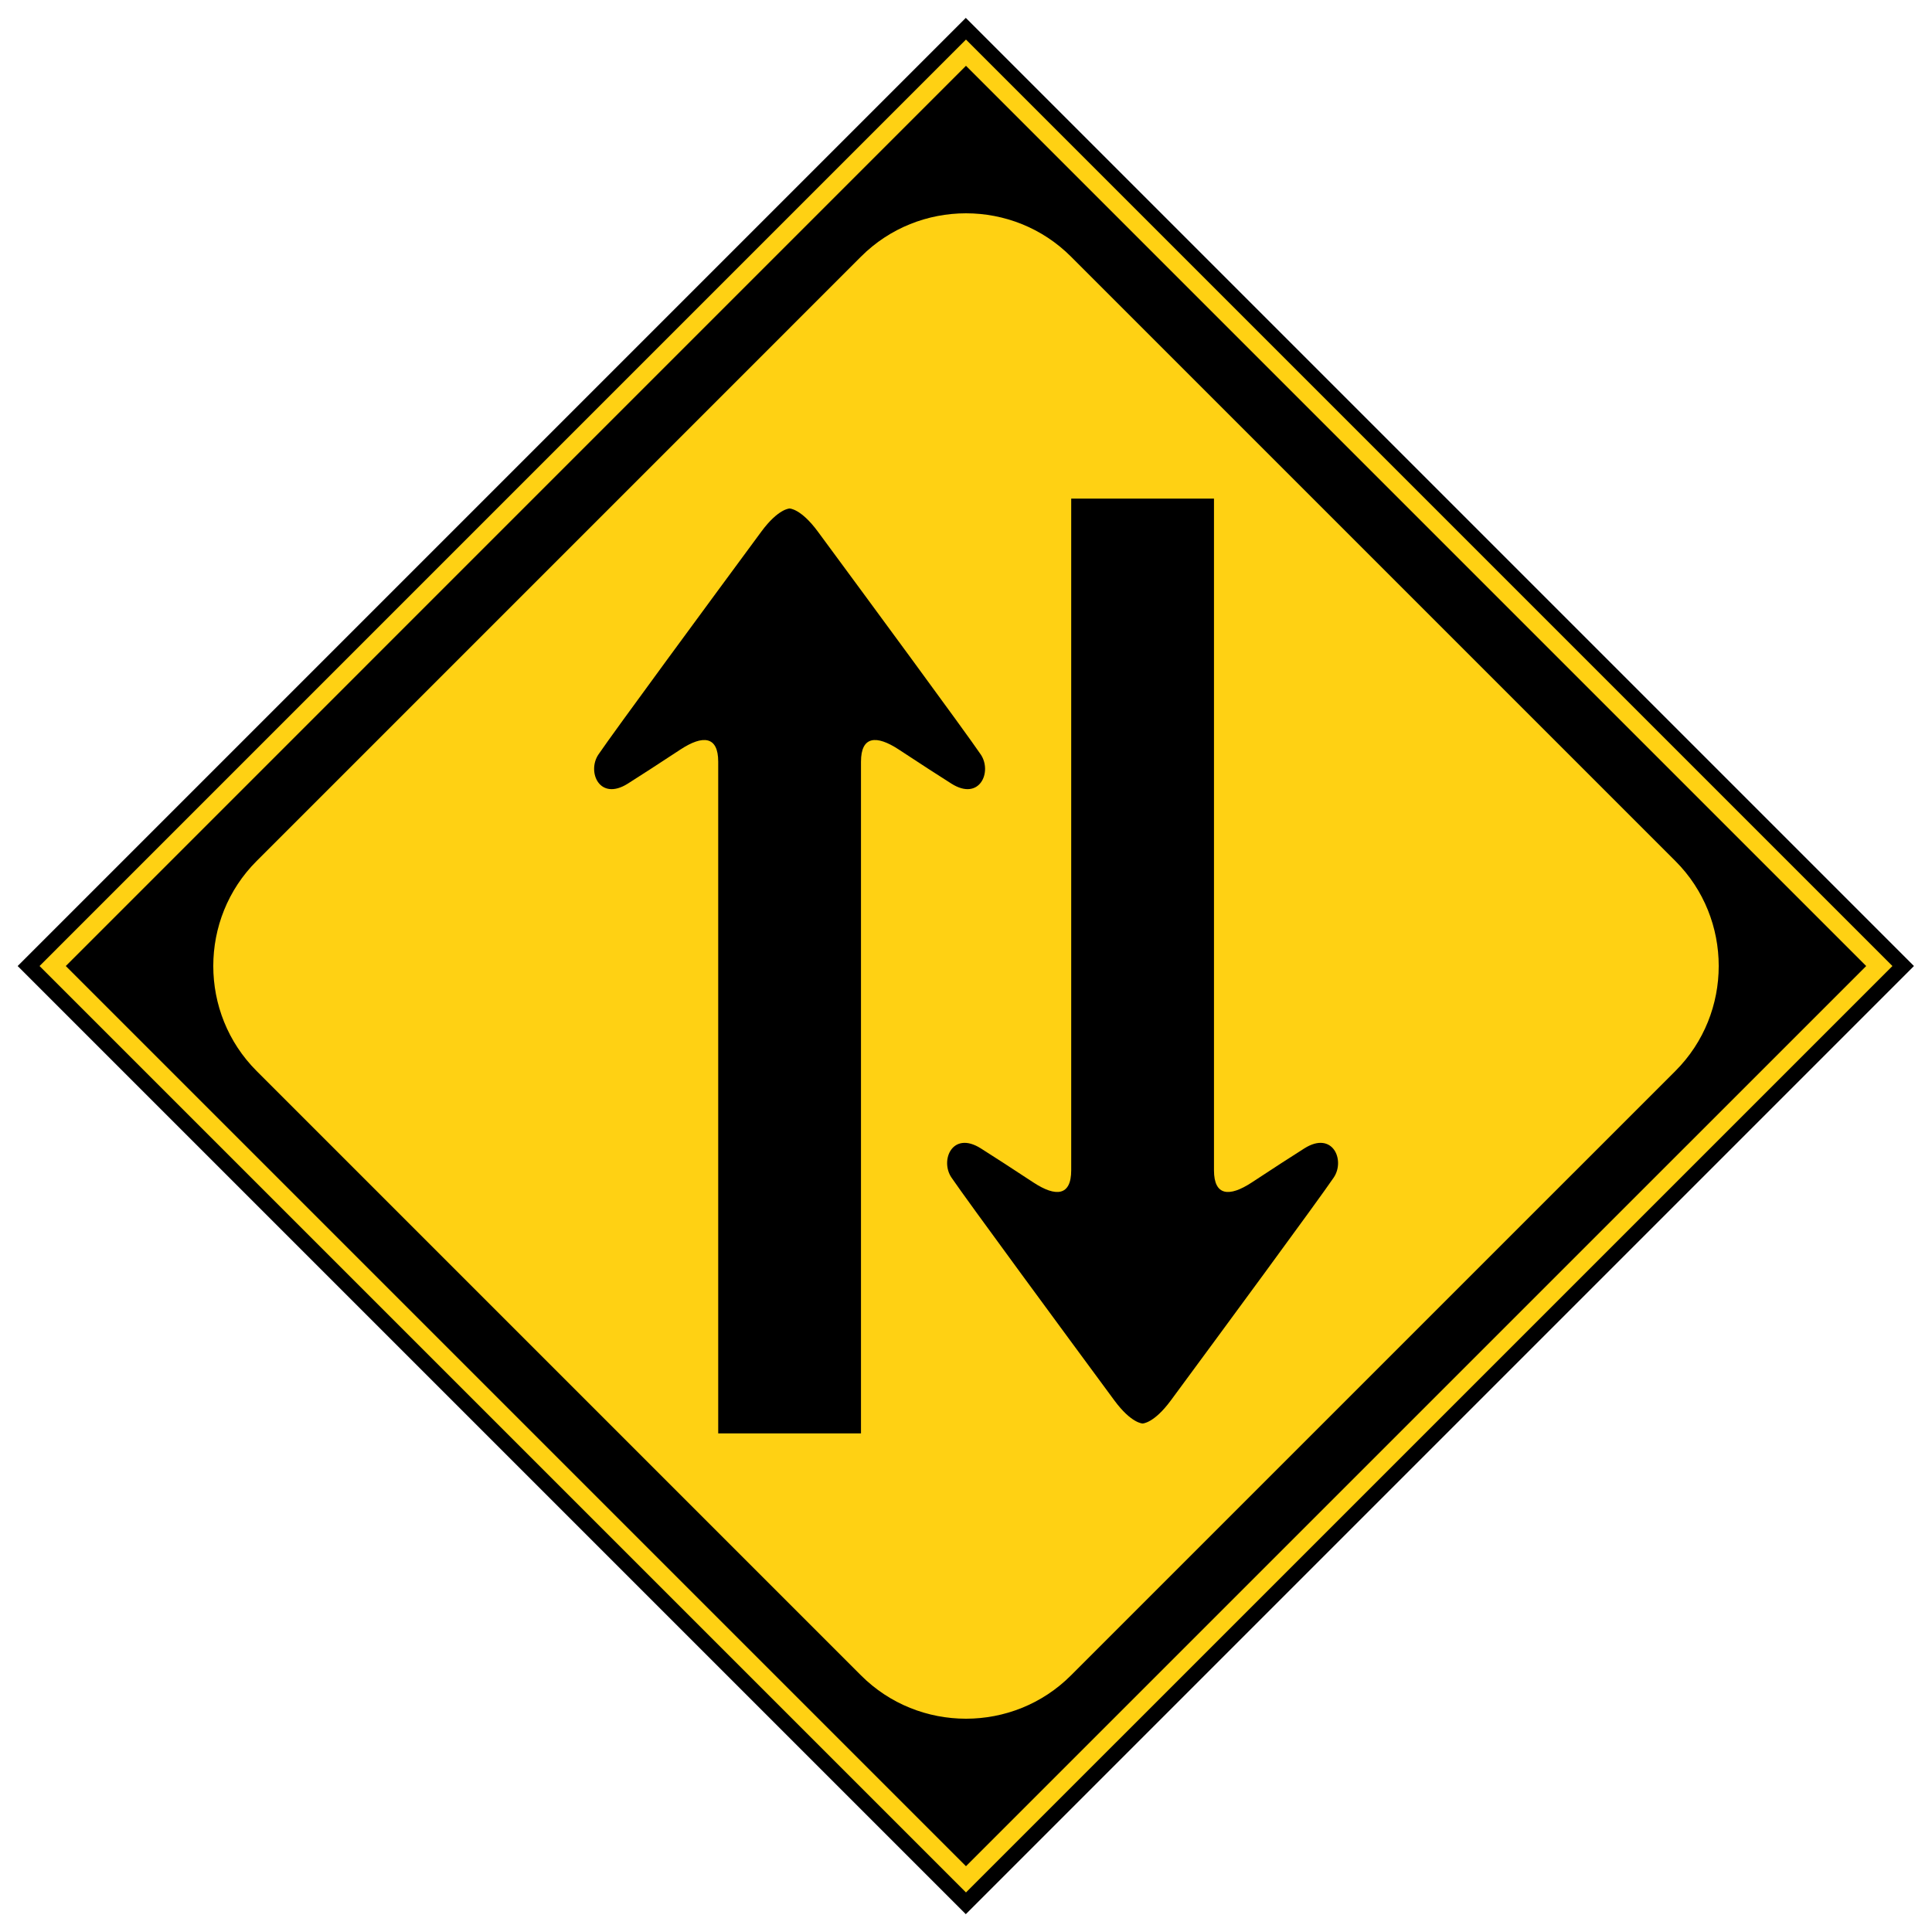 <svg class="svgOrigin" xmlns="http://www.w3.org/2000/svg" width="400" height="400" x="0px" y="0px" viewBox="0 0 400 400" enable-background="new 0 0 400 400">
<g>
	
		<rect x="61.172" y="61.174" transform="matrix(0.707 -0.707 0.707 0.707 -82.844 200.004)" width="277.657" height="277.657"/>
	<polygon fill="none" stroke="#FFD113" stroke-width="3.841" points="199.995,389.096 10.904,200.005 
		199.995,10.904 389.091,200.005 199.995,389.096 	"/>
	<g>
		<path fill="#FFD113" d="M221.727,346.876c-11.949,11.954-31.506,11.954-43.46,0l-125.144-125.144
			c-11.954-11.954-11.954-31.511,0-43.46L178.268,53.124c11.954-11.949,31.511-11.949,43.46,0
			l125.149,125.149c11.954,11.949,11.954,31.506,0,43.46L221.727,346.876z"/>
	</g>
	<path d="M203.051,156.205c-3.141-4.637-23.493-32.276-33.721-46.141
		c-3.526-4.782-5.852-4.782-5.852-4.782s-2.326,0-5.852,4.782
		c-10.229,13.865-30.581,41.504-33.722,46.141c-2.421,3.576,0.21,9.718,6.052,6.052
		c2.431-1.525,6.542-4.201,10.959-7.102c4.577-2.991,7.783-2.806,7.783,2.546v139.063h29.56
		V157.7c0-5.352,3.206-5.537,7.783-2.546c4.417,2.901,8.528,5.577,10.959,7.102
		C202.841,165.923,205.472,159.781,203.051,156.205z"/>
	<path d="M196.989,243.795c3.141,4.637,23.494,32.276,33.722,46.142
		c3.526,4.781,5.852,4.781,5.852,4.781s2.326,0,5.852-4.781
		c10.229-13.865,30.58-41.505,33.722-46.142c2.421-3.576-0.211-9.718-6.053-6.052
		c-2.431,1.525-6.542,4.201-10.959,7.102c-4.576,2.991-7.782,2.806-7.782-2.546V103.236
		h-29.561v139.064c0,5.352-3.206,5.537-7.782,2.546c-4.417-2.901-8.528-5.577-10.959-7.102
		C197.199,234.077,194.568,240.219,196.989,243.795z"/>
</g>
</svg>
